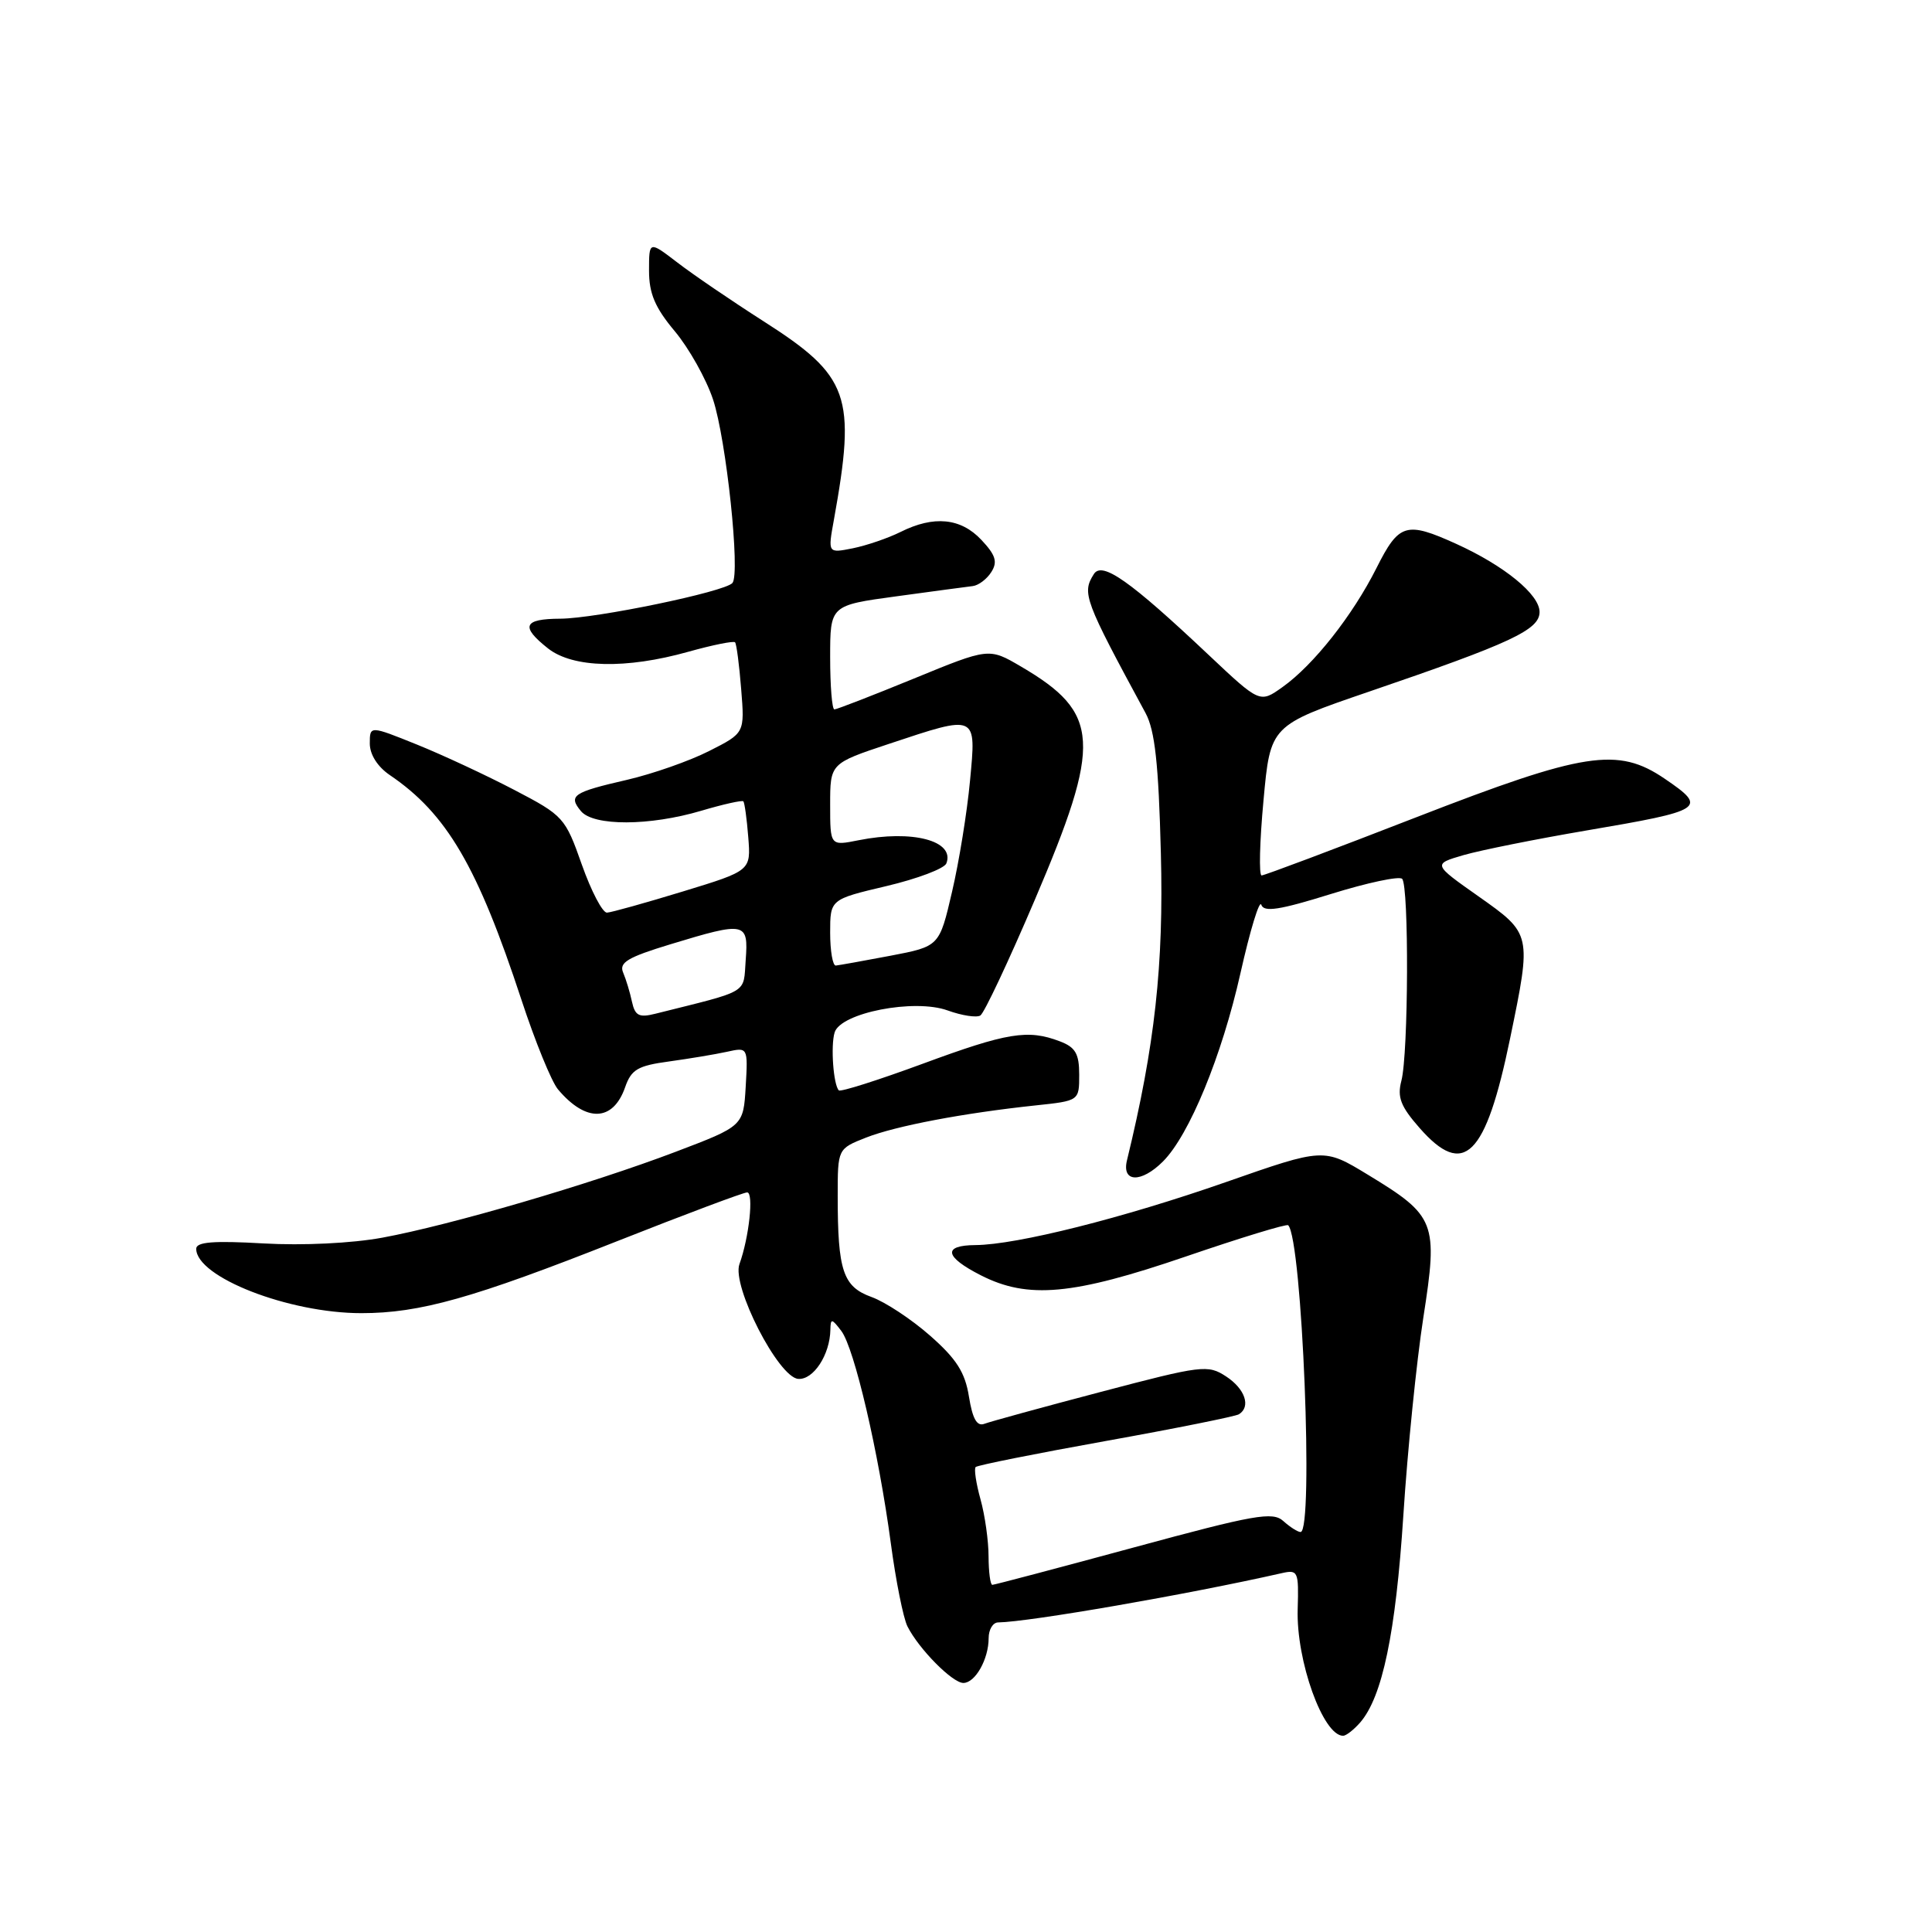 <?xml version="1.0" encoding="UTF-8" standalone="no"?>
<!DOCTYPE svg PUBLIC "-//W3C//DTD SVG 1.1//EN" "http://www.w3.org/Graphics/SVG/1.1/DTD/svg11.dtd" >
<svg xmlns="http://www.w3.org/2000/svg" xmlns:xlink="http://www.w3.org/1999/xlink" version="1.1" viewBox="0 0 256 256">
 <g >
 <path fill="currentColor"
d=" M 180.22 228.25 C 183.17 224.87 184.94 216.38 185.95 200.81 C 186.50 192.19 187.70 180.38 188.60 174.58 C 190.57 161.94 190.25 161.12 181.24 155.65 C 175.40 152.10 175.40 152.10 162.45 156.63 C 148.84 161.39 134.73 164.94 129.25 164.98 C 124.88 165.01 125.15 166.53 129.96 168.98 C 136.21 172.17 142.15 171.62 157.14 166.49 C 164.38 164.01 170.48 162.15 170.69 162.35 C 172.54 164.20 174.10 203.00 172.33 203.00 C 171.96 203.00 170.94 202.35 170.05 201.55 C 168.64 200.27 166.28 200.69 150.22 205.05 C 140.19 207.77 131.76 210.00 131.49 210.00 C 131.22 210.00 131.00 208.31 130.99 206.25 C 130.99 204.19 130.51 200.77 129.92 198.66 C 129.33 196.54 129.05 194.62 129.28 194.39 C 129.52 194.15 137.27 192.60 146.52 190.94 C 155.76 189.28 163.70 187.68 164.16 187.40 C 165.78 186.40 164.98 184.03 162.47 182.39 C 160.05 180.80 159.28 180.90 145.88 184.43 C 138.16 186.46 131.21 188.37 130.44 188.66 C 129.45 189.04 128.87 188.02 128.39 185.06 C 127.88 181.85 126.74 180.06 123.25 176.99 C 120.79 174.82 117.29 172.51 115.48 171.86 C 111.70 170.49 111.00 168.40 111.00 158.48 C 111.00 152.22 111.00 152.22 114.75 150.74 C 118.70 149.19 127.64 147.49 137.25 146.47 C 143.00 145.86 143.00 145.86 143.00 142.40 C 143.00 139.62 142.50 138.76 140.43 137.98 C 136.21 136.37 133.48 136.81 122.27 140.95 C 116.38 143.12 111.38 144.71 111.15 144.48 C 110.43 143.76 110.05 138.58 110.59 136.81 C 111.37 134.20 121.16 132.29 125.57 133.89 C 127.45 134.57 129.40 134.87 129.90 134.56 C 130.41 134.25 133.65 127.36 137.11 119.25 C 146.04 98.33 145.82 94.49 135.27 88.31 C 131.04 85.83 131.04 85.83 121.08 89.92 C 115.61 92.16 110.87 94.00 110.56 94.00 C 110.25 94.00 110.00 90.90 110.00 87.10 C 110.00 80.21 110.00 80.21 118.75 79.02 C 123.56 78.36 128.13 77.75 128.89 77.66 C 129.66 77.57 130.77 76.73 131.36 75.79 C 132.21 74.45 131.93 73.55 130.04 71.54 C 127.31 68.63 123.74 68.28 119.32 70.49 C 117.67 71.31 114.83 72.28 113.01 72.65 C 109.69 73.31 109.69 73.31 110.49 68.91 C 113.47 52.40 112.57 49.85 101.16 42.56 C 96.95 39.87 91.81 36.37 89.75 34.78 C 86.00 31.91 86.00 31.91 86.00 35.86 C 86.00 38.89 86.79 40.76 89.42 43.90 C 91.30 46.15 93.58 50.22 94.48 52.93 C 96.24 58.24 98.12 76.02 97.05 77.25 C 96.04 78.42 78.99 81.95 74.25 81.98 C 69.34 82.00 68.93 83.01 72.63 85.93 C 75.92 88.51 82.96 88.68 91.21 86.36 C 94.43 85.46 97.21 84.90 97.40 85.11 C 97.59 85.32 97.96 88.12 98.21 91.32 C 98.68 97.13 98.68 97.13 93.97 99.51 C 91.38 100.83 86.49 102.54 83.09 103.33 C 75.91 104.98 75.27 105.42 76.98 107.48 C 78.65 109.48 86.08 109.46 92.92 107.43 C 95.82 106.57 98.33 106.01 98.50 106.18 C 98.66 106.36 98.96 108.50 99.15 110.94 C 99.50 115.37 99.50 115.37 90.50 118.12 C 85.55 119.63 81.02 120.90 80.43 120.93 C 79.85 120.97 78.35 118.11 77.10 114.58 C 74.90 108.33 74.66 108.07 68.17 104.68 C 64.50 102.76 58.69 100.05 55.25 98.66 C 49.00 96.14 49.00 96.14 49.00 98.52 C 49.00 99.98 50.03 101.60 51.65 102.70 C 59.20 107.82 63.28 114.80 69.10 132.50 C 70.91 138.00 73.08 143.33 73.93 144.34 C 77.64 148.76 81.23 148.65 82.83 144.07 C 83.65 141.71 84.51 141.21 88.65 140.65 C 91.32 140.28 94.76 139.71 96.31 139.37 C 99.11 138.75 99.11 138.75 98.81 143.98 C 98.50 149.21 98.50 149.21 89.50 152.63 C 78.26 156.90 59.67 162.34 50.65 164.00 C 46.63 164.74 40.11 165.06 34.90 164.76 C 28.29 164.38 26.00 164.56 26.00 165.47 C 26.00 169.22 38.25 174.00 47.88 174.00 C 55.63 174.00 62.64 172.03 81.81 164.45 C 90.79 160.90 98.52 158.00 99.00 158.00 C 99.90 158.00 99.26 163.97 97.98 167.50 C 96.93 170.39 103.14 182.51 105.77 182.71 C 107.78 182.86 109.97 179.52 110.03 176.20 C 110.06 174.67 110.21 174.69 111.48 176.36 C 113.21 178.65 116.42 192.41 118.04 204.50 C 118.70 209.45 119.69 214.40 120.24 215.50 C 121.74 218.49 126.20 223.00 127.65 223.00 C 129.22 223.00 131.00 219.85 131.00 217.07 C 131.00 215.93 131.56 214.99 132.25 214.98 C 136.38 214.92 157.45 211.26 169.80 208.46 C 172.00 207.96 172.10 208.19 171.95 213.22 C 171.74 220.06 175.31 230.00 177.97 230.00 C 178.36 230.00 179.38 229.21 180.22 228.25 Z  M 154.10 153.90 C 157.59 150.41 161.91 139.90 164.37 128.94 C 165.65 123.24 166.89 119.17 167.13 119.89 C 167.47 120.90 169.55 120.58 176.32 118.47 C 181.14 116.97 185.40 116.06 185.79 116.45 C 186.71 117.37 186.63 139.65 185.69 143.21 C 185.12 145.39 185.59 146.60 188.10 149.46 C 193.97 156.15 196.86 153.30 200.10 137.58 C 202.96 123.73 202.96 123.75 195.92 118.78 C 189.84 114.50 189.84 114.50 193.95 113.30 C 196.22 112.65 203.49 111.19 210.12 110.06 C 225.87 107.38 226.32 107.09 220.59 103.19 C 214.37 98.95 209.94 99.64 187.67 108.29 C 176.76 112.53 167.54 116.00 167.17 116.00 C 166.80 116.00 166.91 111.53 167.42 106.06 C 168.33 96.12 168.33 96.12 181.42 91.64 C 200.27 85.20 204.00 83.45 204.00 81.09 C 204.00 78.77 199.33 74.96 192.97 72.07 C 186.31 69.05 185.37 69.34 182.40 75.25 C 179.24 81.54 174.06 88.11 169.94 91.04 C 166.94 93.18 166.94 93.18 160.15 86.78 C 149.72 76.94 146.03 74.34 144.94 76.07 C 143.34 78.60 143.65 79.45 151.80 94.50 C 153.03 96.79 153.52 101.20 153.82 113.04 C 154.21 127.85 153.03 138.55 149.33 153.75 C 148.61 156.70 151.22 156.78 154.10 153.90 Z  M 83.74 132.74 C 83.48 131.51 82.95 129.76 82.57 128.87 C 82.00 127.54 83.18 126.84 88.84 125.12 C 98.80 122.09 99.18 122.17 98.81 127.19 C 98.47 131.76 99.48 131.16 86.86 134.32 C 84.68 134.87 84.15 134.60 83.74 132.74 Z  M 110.00 123.59 C 110.00 119.17 110.00 119.17 117.46 117.41 C 121.56 116.44 125.14 115.09 125.40 114.40 C 126.55 111.40 120.88 109.91 113.75 111.34 C 110.00 112.09 110.00 112.09 110.00 106.63 C 110.00 101.16 110.00 101.16 117.75 98.58 C 129.53 94.66 129.37 94.58 128.53 103.47 C 128.15 107.58 127.08 114.20 126.15 118.17 C 124.47 125.40 124.47 125.40 117.99 126.64 C 114.42 127.32 111.16 127.90 110.75 127.94 C 110.34 127.97 110.00 126.01 110.00 123.59 Z "/>
</g>
</svg>